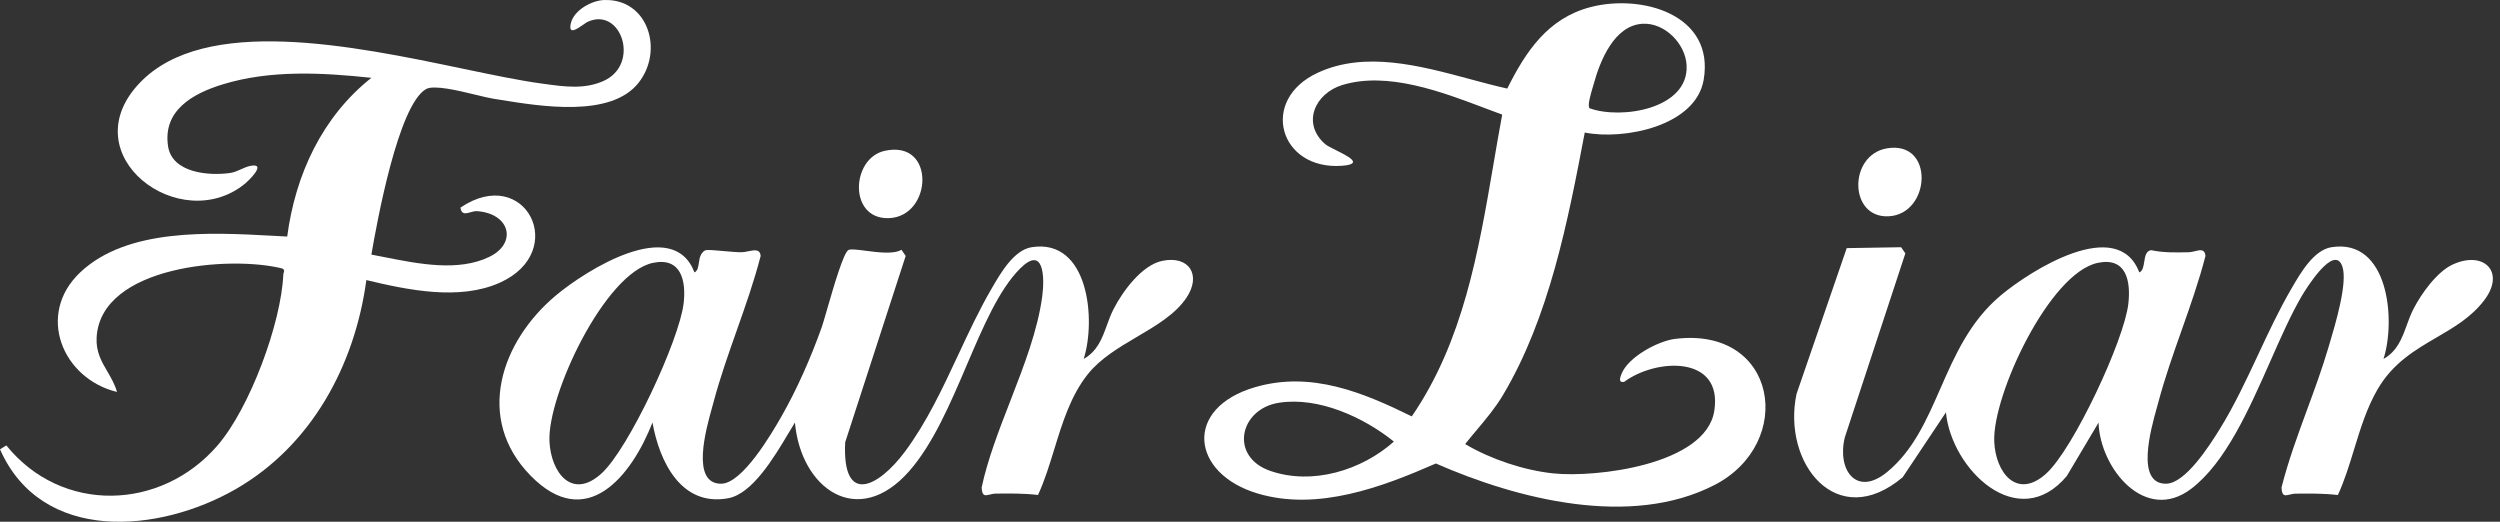 <svg width="230" height="48" viewBox="0 0 230 48" fill="none" xmlns="http://www.w3.org/2000/svg">
<rect x="0" y="0" width="230" height="48" fill="#333333" stroke="none"/>
<g clip-path="url(#clip0_2004_22194)">
<path d="M42.36 19.101L42.36 19.099V19.101L42.36 19.101Z" fill="white"/>
<path d="M43.283 19.529C42.849 19.653 42.453 19.766 42.36 19.101C48.321 15.064 52.409 23.117 45.99 26.005C42.269 27.678 37.52 26.681 33.704 25.768C32.644 33.615 28.66 40.989 21.689 44.998C14.631 49.056 3.84 50.029 0 41.335L0.583 40.98C5.675 47.279 14.804 47.013 20.014 40.98C22.976 37.549 25.873 29.751 26.065 25.246C26.067 25.19 26.086 25.136 26.104 25.082C26.148 24.953 26.189 24.83 25.99 24.706C21.233 23.491 9.265 24.418 8.89 31.038C8.816 32.363 9.34 33.26 9.878 34.179C10.217 34.759 10.562 35.349 10.765 36.06C5.734 34.839 3.297 28.925 7.374 25.064C11.704 20.964 19.349 21.379 25.131 21.694C25.573 21.718 26.005 21.741 26.423 21.762C27.172 16.077 29.634 10.753 34.167 7.159C29.657 6.681 24.895 6.415 20.493 7.76C17.765 8.596 14.949 10.145 15.464 13.466C15.843 15.907 19.194 16.192 21.16 15.916C21.527 15.864 21.863 15.714 22.192 15.567C22.552 15.405 22.905 15.248 23.283 15.226C24.413 15.16 22.819 16.665 22.578 16.866C16.604 21.82 6.506 14.268 12.862 7.618C18.841 1.36 32.483 4.21 42.604 6.325C45.329 6.894 47.799 7.41 49.795 7.681C49.906 7.696 50.017 7.711 50.128 7.726L50.128 7.726C51.95 7.978 53.781 8.23 55.519 7.451C58.955 5.912 57.139 0.583 54.059 2.01C53.972 2.051 53.833 2.149 53.672 2.261C53.097 2.666 52.245 3.264 52.524 2.12C52.809 0.936 54.428 0.042 55.578 0.003C59.642 -0.138 61.091 4.664 58.739 7.627C56.193 10.839 49.774 9.794 45.956 9.172C45.749 9.139 45.549 9.106 45.358 9.076C44.985 9.015 44.433 8.882 43.807 8.73C42.122 8.323 39.9 7.786 39.187 8.2C36.634 9.686 34.684 20.414 34.167 23.423C34.573 23.499 34.993 23.582 35.424 23.667L35.425 23.667C38.531 24.283 42.191 25.008 45.021 23.629C47.623 22.361 46.914 19.632 43.879 19.426C43.689 19.414 43.482 19.473 43.283 19.529Z" fill="white"/>
<path fill-rule="evenodd" clip-rule="evenodd" d="M149.174 34.411C149.776 32.852 152.525 31.371 154.128 31.174L154.131 31.176C163.543 30.02 165.221 40.757 157.742 44.616C150.028 48.595 139.603 45.931 132.1 42.641C127.094 44.836 121.225 47.031 115.737 45.412C109.543 43.584 108.845 37.535 115.501 35.611C120.626 34.13 125.36 36.086 129.884 38.307C134.608 31.424 136.018 23.182 137.406 15.071L137.406 15.069C137.665 13.553 137.924 12.042 138.203 10.545C137.722 10.368 137.224 10.18 136.714 9.987L136.711 9.986L136.709 9.985L136.708 9.985C132.605 8.431 127.668 6.562 123.509 7.816C120.97 8.582 119.73 11.355 121.915 13.257C122.082 13.403 122.481 13.602 122.916 13.82C124.071 14.398 125.478 15.102 123.455 15.251C117.717 15.675 115.815 9.209 121.223 6.698C125.576 4.676 130.61 6.032 135.234 7.277C136.411 7.594 137.562 7.904 138.669 8.149C140.363 4.748 142.399 1.683 146.31 0.658C151.007 -0.573 157.77 1.306 156.738 7.341C156.005 11.622 149.375 12.911 145.797 12.193C144.255 20.304 142.537 29.206 138.259 36.369C137.568 37.525 136.732 38.52 135.889 39.525C135.521 39.962 135.153 40.401 134.794 40.855C137.131 42.239 140.167 43.259 142.872 43.549C146.794 43.968 156.927 42.779 157.714 37.804C158.526 32.674 152.371 32.941 149.425 35.131C148.872 35.237 149.041 34.757 149.174 34.411ZM151.121 2.186C148.51 2.329 147.204 5.591 146.616 7.746C146.599 7.808 146.573 7.896 146.541 8.002L146.54 8.004L146.54 8.006C146.357 8.616 146 9.804 146.258 9.967C149.174 11.013 155.39 10.014 155.167 5.998C155.057 4.014 153.157 2.076 151.121 2.186ZM117.652 37.055C114.015 37.628 113.086 42.028 116.882 43.329C120.752 44.656 125.26 43.273 128.239 40.626C125.454 38.382 121.295 36.479 117.652 37.055Z" fill="white"/>
<path fill-rule="evenodd" clip-rule="evenodd" d="M225.673 24.322C224.206 24.991 222.771 27.002 222.044 28.415C221.789 28.909 221.601 29.425 221.416 29.933C220.975 31.142 220.551 32.306 219.282 33.023C220.434 29.442 219.753 21.912 214.496 22.742C212.879 22.999 211.675 25.069 210.889 26.422L210.815 26.547C209.694 28.468 208.73 30.529 207.763 32.596C206.649 34.977 205.532 37.366 204.167 39.557C203.282 40.975 201.054 44.495 199.271 44.502C196.468 44.514 197.863 39.53 198.443 37.459C198.492 37.284 198.535 37.13 198.569 37.001C199.162 34.772 199.929 32.598 200.697 30.423C201.5 28.15 202.303 25.876 202.905 23.54C202.839 22.882 202.398 22.992 201.925 23.11C201.744 23.155 201.558 23.201 201.387 23.206L201.335 23.207C200.189 23.232 199.02 23.258 197.893 23.014C197.423 23.098 197.345 23.597 197.268 24.087C197.201 24.512 197.136 24.93 196.816 25.064C194.827 19.808 186.826 24.867 184.067 27.179C181.231 29.555 179.849 32.706 178.51 35.758C177.243 38.648 176.014 41.449 173.627 43.418C170.798 45.754 168.977 43.24 169.728 40.221L175.293 23.311L174.902 22.745L169.899 22.827L165.28 36.243C163.936 42.613 168.993 49.007 175.048 43.905L179.026 37.94C179.527 43.172 185.656 49.152 190.147 43.792L193.067 38.878C193.196 43.076 197.357 48.204 201.607 44.956C204.755 42.549 206.907 37.678 208.888 33.192C209.851 31.012 210.774 28.923 211.751 27.252C212.14 26.59 214.759 22.352 215.498 24.523C215.998 25.995 214.872 29.765 214.307 31.659C214.282 31.74 214.259 31.818 214.237 31.892C214.222 31.941 214.208 31.989 214.195 32.035C213.633 33.934 212.948 35.798 212.262 37.662C211.391 40.031 210.52 42.401 209.9 44.846C209.931 45.681 210.214 45.611 210.644 45.505C210.808 45.465 210.993 45.419 211.194 45.417C212.491 45.4 213.801 45.389 215.084 45.543C215.697 44.213 216.137 42.777 216.579 41.333C217.157 39.446 217.739 37.546 218.716 35.852C220.128 33.402 222.174 32.208 224.169 31.044C225.776 30.106 227.35 29.188 228.531 27.647C230.548 25.017 228.51 23.032 225.676 24.324L225.673 24.322ZM195.81 27.926C195.438 31.286 190.757 41.279 188.27 43.551C185.579 46.011 183.589 43.507 183.47 40.617C183.294 36.381 188.534 25.108 193.004 24.181C195.623 23.639 196.039 25.85 195.81 27.926Z" fill="white"/>
<path fill-rule="evenodd" clip-rule="evenodd" d="M102.459 28.415C103.292 26.796 105.05 24.385 106.936 23.997H106.938C109.398 23.489 110.554 25.302 109.157 27.388C108.138 28.907 106.399 29.932 104.623 30.978C102.942 31.968 101.229 32.978 100.065 34.443C98.504 36.41 97.743 38.889 96.993 41.329C96.546 42.785 96.103 44.227 95.497 45.538C94.215 45.384 92.904 45.395 91.608 45.412C91.406 45.414 91.221 45.46 91.057 45.501C90.627 45.606 90.344 45.676 90.313 44.841C90.861 42.265 91.9 39.588 92.944 36.9C94.21 33.638 95.482 30.36 95.89 27.229C96.115 25.508 96.04 22.511 93.842 24.713C91.902 26.657 90.45 30.057 88.939 33.595C87.424 37.141 85.851 40.826 83.667 43.322C78.94 48.726 73.677 44.965 73.134 38.873C72.956 39.158 72.759 39.488 72.544 39.849L72.544 39.849C71.216 42.077 69.22 45.427 66.996 45.838C62.648 46.643 60.656 42.426 60.029 38.871C58.091 43.816 53.951 49.002 48.819 43.764C43.652 38.49 46.097 31.406 51.143 27.179C53.897 24.872 61.901 19.805 63.892 25.064C64.186 24.927 64.243 24.541 64.301 24.153C64.34 23.892 64.378 23.63 64.489 23.44C64.597 23.253 64.74 23.054 64.969 23.011C65.178 22.973 65.86 23.034 66.572 23.098C67.207 23.154 67.865 23.213 68.231 23.206C68.424 23.202 68.637 23.158 68.845 23.115C69.395 23.002 69.917 22.894 69.982 23.54C69.379 25.876 68.576 28.15 67.773 30.423C67.006 32.598 66.238 34.772 65.645 37.001C65.611 37.129 65.569 37.281 65.52 37.455C64.941 39.522 63.543 44.517 66.347 44.502C68.29 44.492 70.967 39.936 71.884 38.328C73.338 35.789 74.615 32.864 75.598 30.107C75.697 29.831 75.874 29.217 76.093 28.46L76.093 28.459C76.703 26.349 77.635 23.123 78.088 22.983C78.35 22.902 78.944 22.979 79.643 23.07C80.796 23.22 82.234 23.407 82.932 22.979L83.323 23.545L77.758 40.687C77.463 46.58 80.833 44.813 83.274 41.525C85.258 38.852 86.716 35.731 88.164 32.632C89.138 30.546 90.108 28.469 91.231 26.547L91.308 26.414C92.099 25.058 93.299 22.998 94.912 22.742C100.168 21.912 100.849 29.445 99.698 33.023C100.967 32.306 101.391 31.142 101.831 29.933C102.016 29.425 102.204 28.909 102.459 28.415ZM55.346 43.551C57.855 41.26 62.481 31.319 62.891 27.93C63.141 25.852 62.675 23.643 60.08 24.181C55.634 25.104 50.338 36.397 50.551 40.621C50.696 43.509 52.641 46.023 55.346 43.551Z" fill="white"/>
<path d="M81.755 20.07C85.79 19.955 86.129 12.799 81.371 13.882C78.296 14.582 78.053 20.175 81.755 20.07Z" fill="white"/>
<path d="M173.744 19.899C177.645 19.719 178.013 12.883 173.583 13.651C170.053 14.264 170.077 20.067 173.744 19.899Z" fill="white"/>
</g>
<defs>
<clipPath id="clip0_2004_22194">
<rect width="230" height="48" fill="white"/>
</clipPath>
</defs>
</svg>

